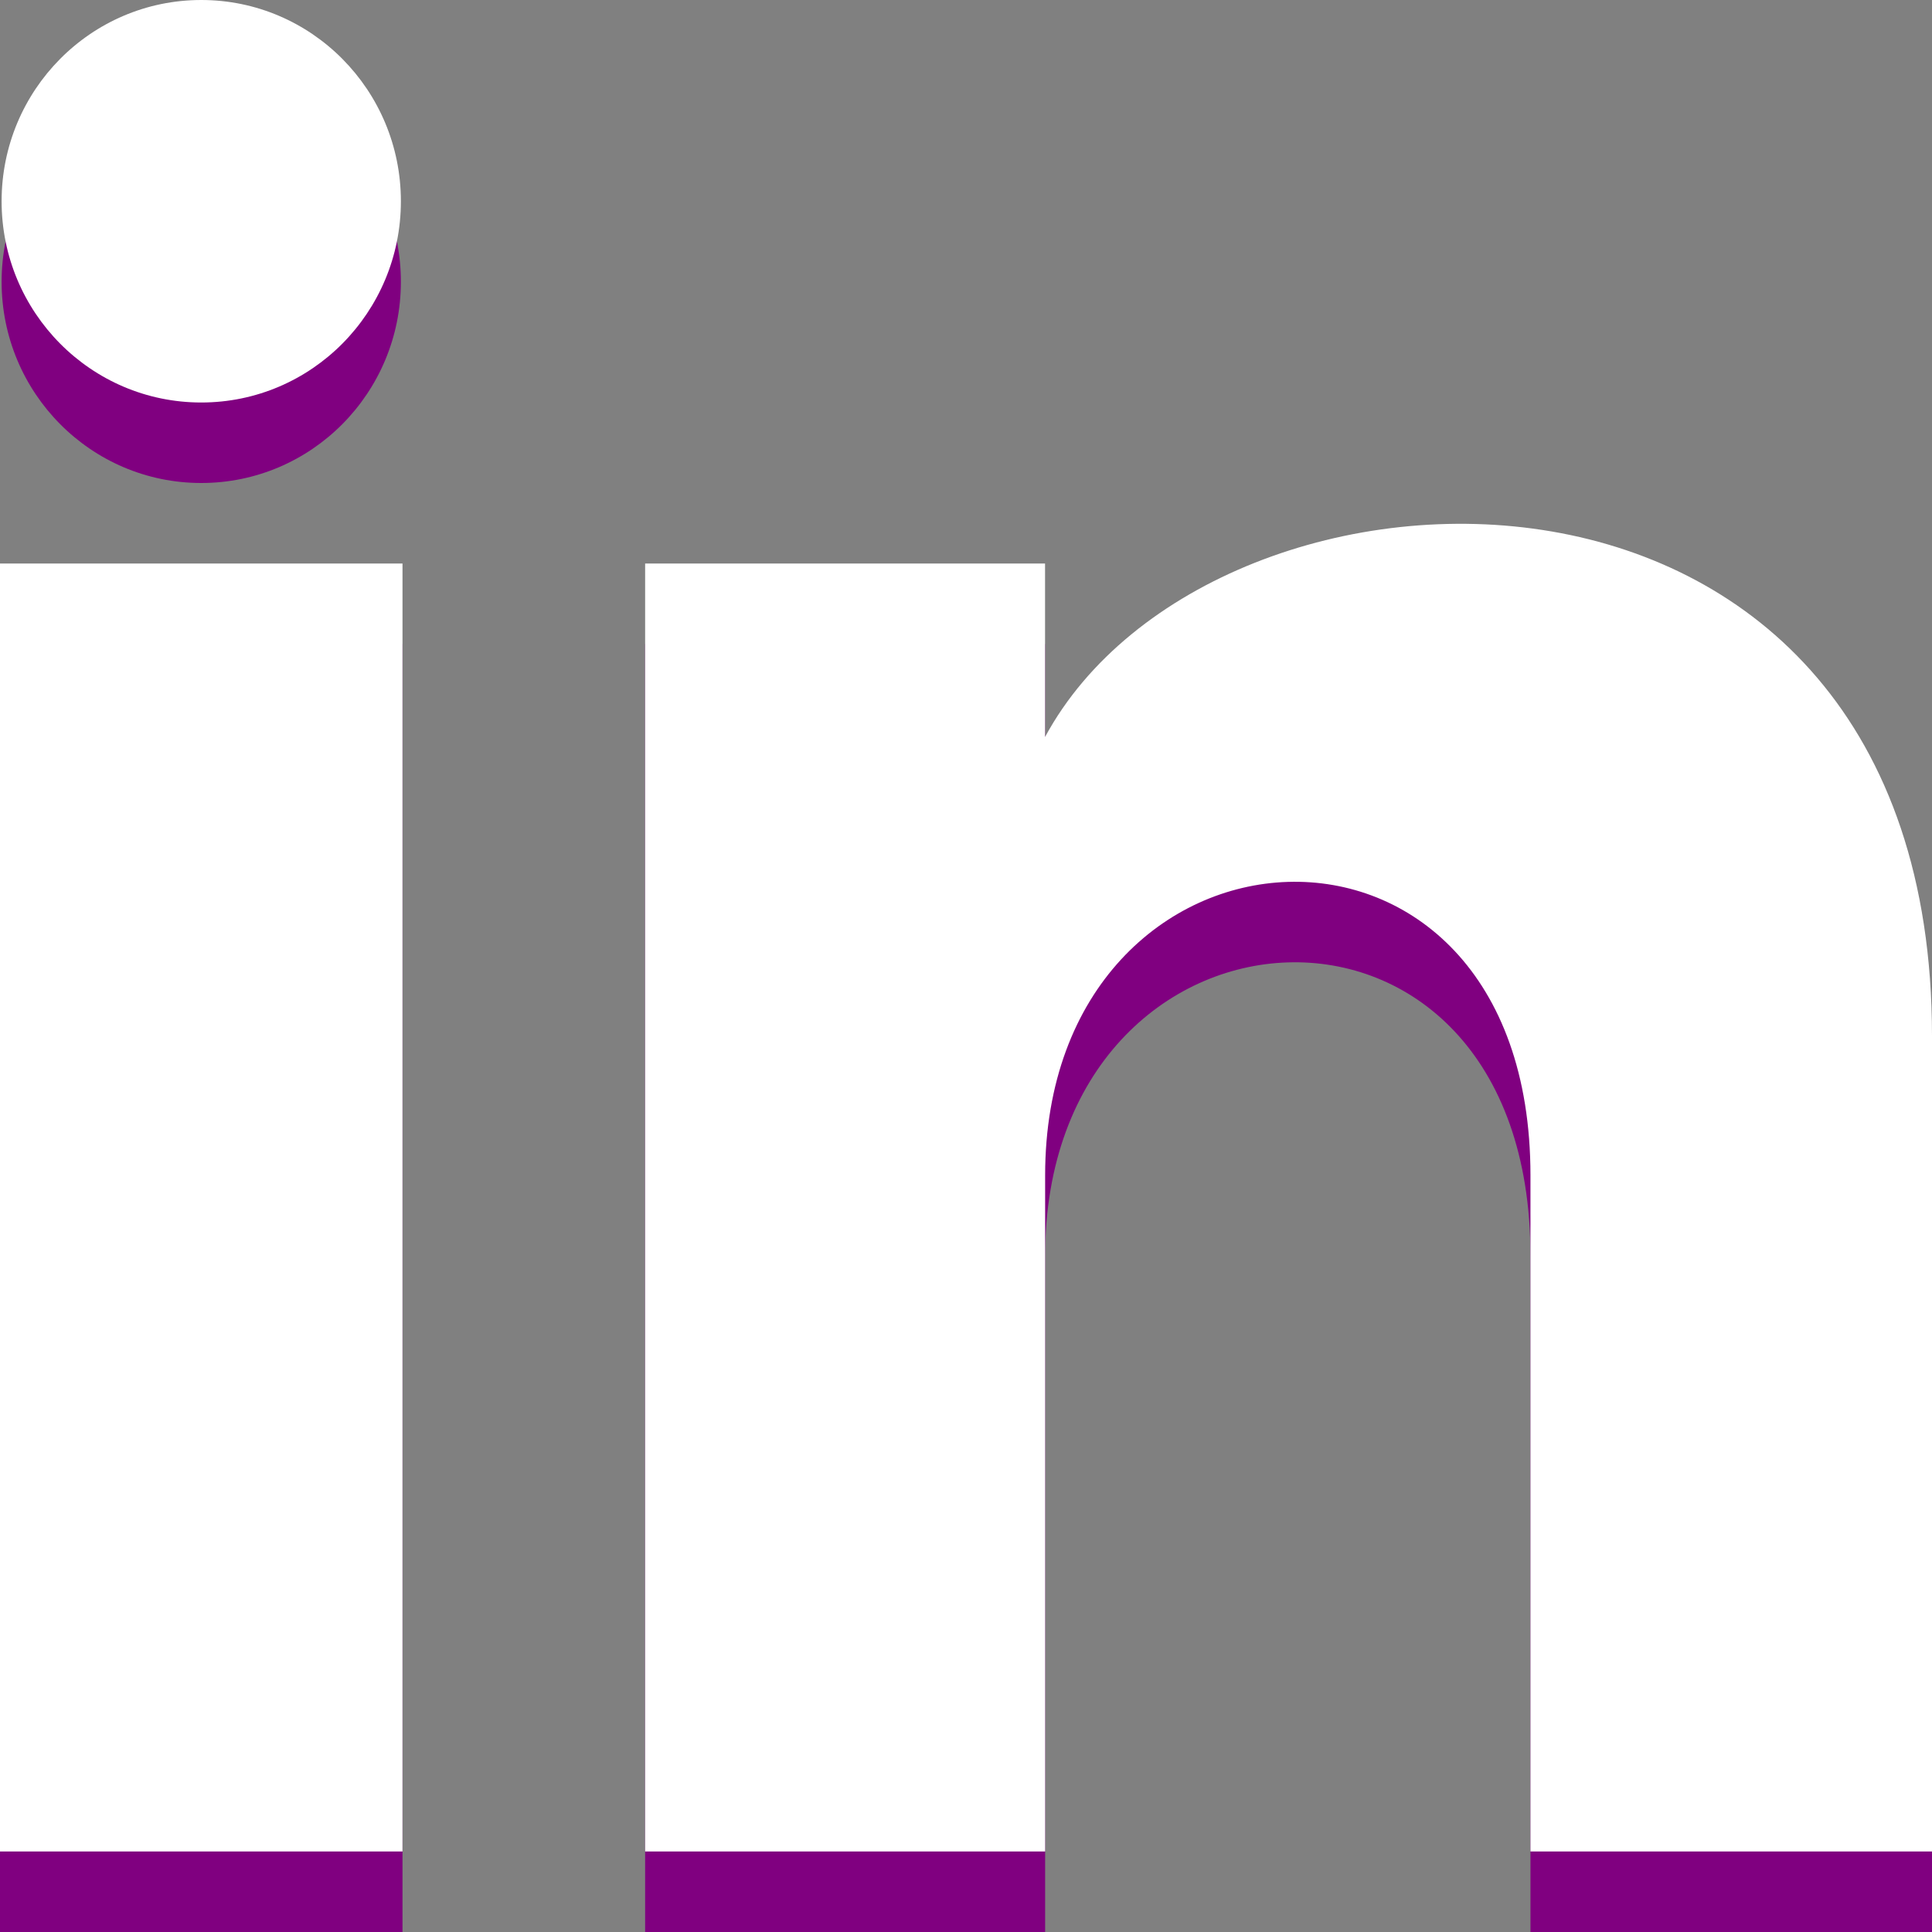 <?xml version="1.0" encoding="UTF-8" standalone="no"?><!-- Generator: Gravit.io --><svg xmlns="http://www.w3.org/2000/svg" xmlns:xlink="http://www.w3.org/1999/xlink" style="isolation:isolate" viewBox="-45 25.5 24 24" width="24pt" height="24pt"><rect x="-45" y="25.5" width="24" height="24" fill="#808080" stroke="none"/><g><path d=" M -40.02 29 C -40.02 30.381 -41.13 31.5 -42.5 31.5 C -43.87 31.5 -44.98 30.381 -44.98 29 C -44.98 27.62 -43.87 26.5 -42.5 26.5 C -41.13 26.5 -40.02 27.62 -40.02 29 Z  M -40 33.5 L -45 33.5 L -45 49.5 L -40 49.5 L -40 33.5 Z  M -32.018 33.5 L -36.986 33.5 L -36.986 49.5 L -32.017 49.5 L -32.017 41.101 C -32.017 36.431 -25.988 36.049 -25.988 41.101 L -25.988 49.5 L -21 49.5 L -21 39.369 C -21 31.489 -29.922 31.776 -32.018 35.655 L -32.018 33.5 Z " fill="rgb(128,0,128)"/><path d=" M -40.02 28 C -40.02 29.381 -41.13 30.5 -42.5 30.5 C -43.87 30.5 -44.98 29.381 -44.98 28 C -44.98 26.62 -43.87 25.5 -42.5 25.5 C -41.13 25.5 -40.02 26.62 -40.02 28 Z  M -40 32.5 L -45 32.5 L -45 48.5 L -40 48.5 L -40 32.5 Z  M -32.018 32.5 L -36.986 32.5 L -36.986 48.5 L -32.017 48.5 L -32.017 40.101 C -32.017 35.431 -25.988 35.049 -25.988 40.101 L -25.988 48.5 L -21 48.5 L -21 38.369 C -21 30.489 -29.922 30.776 -32.018 34.655 L -32.018 32.5 Z " fill="rgb(255,255,255)"/></g></svg>
